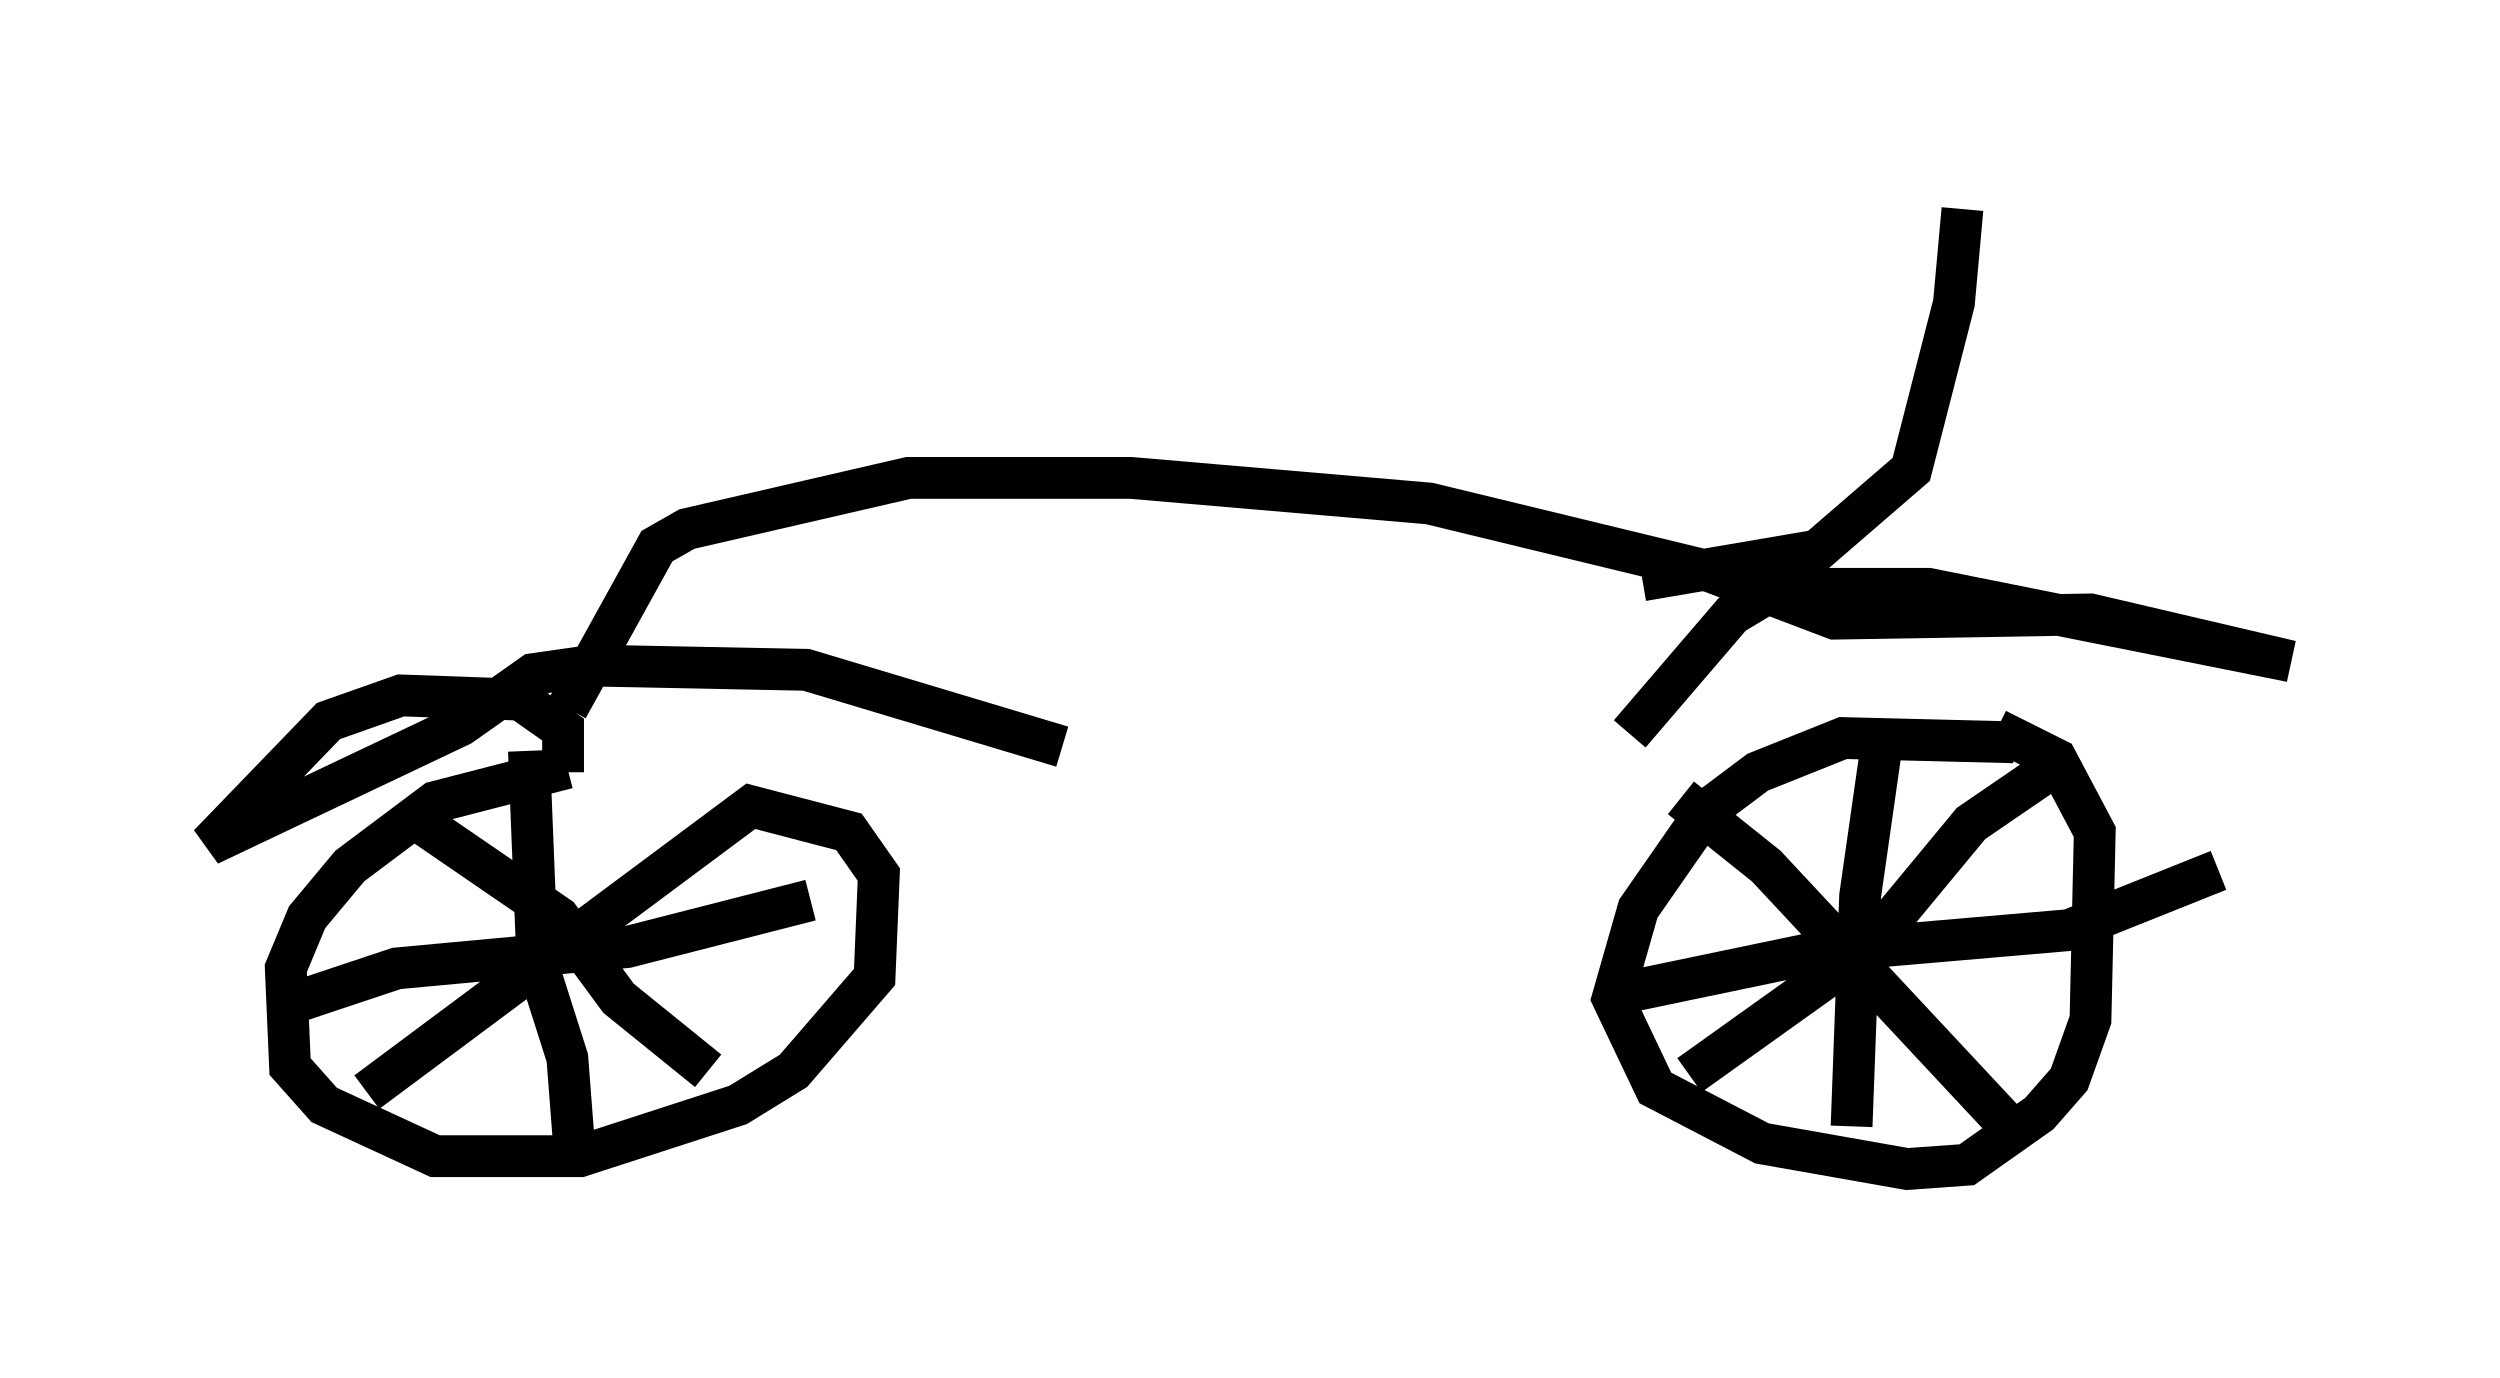 <?xml version="1.0" encoding="utf-8" ?>
<svg baseProfile="full" height="32.969" version="1.1" width="59.817" xmlns="http://www.w3.org/2000/svg" xmlns:ev="http://www.w3.org/2001/xml-events" xmlns:xlink="http://www.w3.org/1999/xlink"><defs /><rect fill="white" height="32.969" width="59.817" x="0" y="0" /><path d="M17.761, 18.679 m-4.185, -0.306 l-3.165, 0.817 -2.042, 1.531 l-1.021, 1.225 -0.51, 1.225 l0.102, 2.348 0.817, 0.919 l2.654, 1.225 3.471, 0.0 l3.777, -1.225 1.327, -0.817 l1.94, -2.246 0.102, -2.45 l-0.715, -1.021 -2.348, -0.613 l-9.188, 6.84 m1.021, -6.635 l3.573, 2.45 1.429, 1.94 l2.144, 1.735 m-4.288, -7.656 l0.204, 5.104 0.715, 2.246 l0.204, 2.654 m-7.044, -3.879 l2.756, -0.919 5.513, -0.51 l4.39, -1.123 m28.788, -3.777 l-4.083, -0.102 -2.042, 0.817 l-1.225, 0.919 -1.633, 2.348 l-0.613, 2.144 1.021, 2.144 l2.552, 1.327 3.471, 0.613 l1.429, -0.102 1.735, -1.225 l0.715, -0.817 0.51, -1.429 l0.102, -4.492 -0.919, -1.735 l-1.429, -0.715 m-2.756, 0.408 l-0.51, 3.573 -0.204, 5.513 m-5.615, -3.165 l4.9, -1.021 5.921, -0.51 l3.573, -1.429 m-3.981, -2.45 l-1.94, 1.327 -2.45, 2.96 l-4.288, 3.063 m-0.204, -6.635 l2.042, 1.633 5.717, 6.125 m-34.505, -8.371 l0.0, -1.021 -1.021, -0.715 l-2.858, -0.102 -1.735, 0.613 l-2.858, 2.96 6.023, -2.858 l1.735, -1.225 1.429, -0.204 l5.104, 0.102 6.125, 1.838 m-11.842, -0.919 l2.144, -3.879 0.715, -0.408 l5.308, -1.225 5.308, 0.0 l7.146, 0.613 6.738, 1.633 l2.96, 1.123 6.125, -0.102 l4.798, 1.123 -8.677, -1.735 l-3.675, 0.0 -1.021, 0.613 l-2.45, 2.858 m0.306, -3.675 l4.185, -0.715 2.246, -1.94 l1.021, -3.981 0.204, -2.246 " fill="none" stroke="black" stroke-width="1" /></svg>